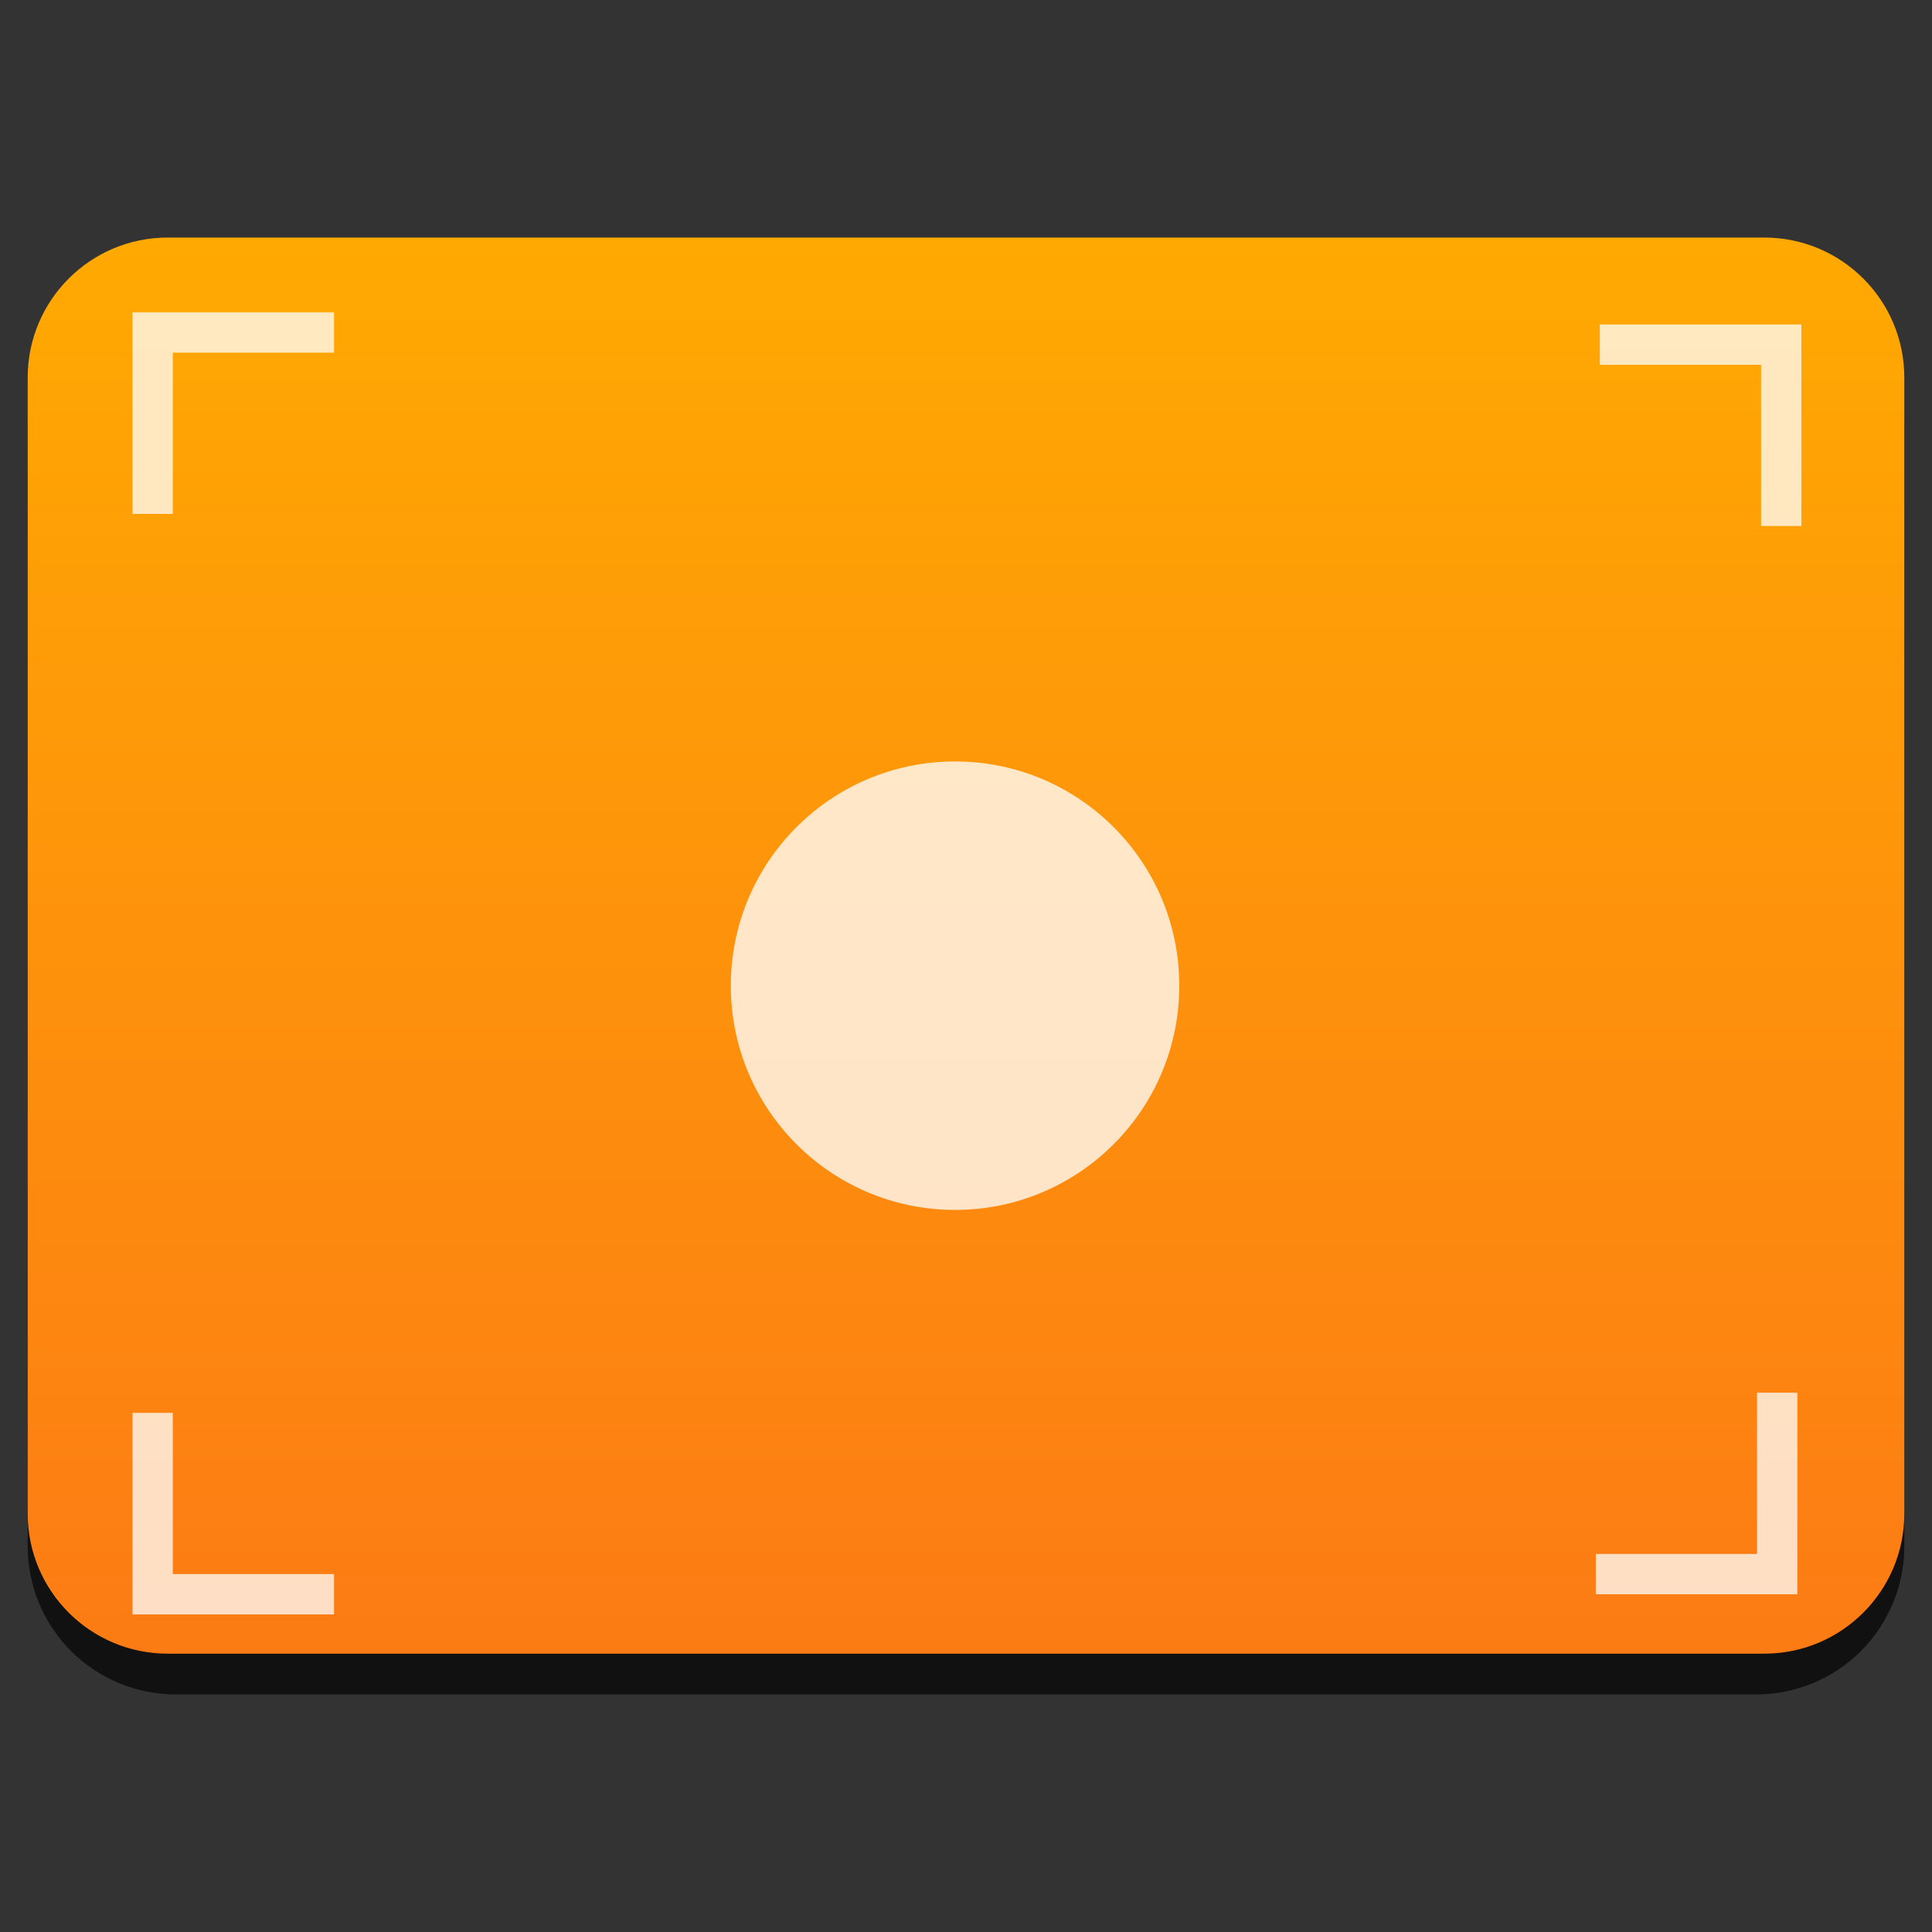 <svg style="clip-rule:evenodd;fill-rule:evenodd;stroke-linejoin:round;stroke-miterlimit:2" version="1.1" viewBox="0 0 48 48" xmlns="http://www.w3.org/2000/svg">
 <rect x="0" y="0" width="48" height="48" fill="#333333" stroke="none"/>
 <path d="m47.312 10.595c0-0.976-0.388-1.911-1.077-2.601-0.69-0.691-1.627-1.079-2.603-1.079h-39.264c-0.976 0-1.913 0.388-2.603 1.079-0.689 0.69-1.077 1.625-1.077 2.601v27.823c0 0.976 0.388 1.911 1.077 2.602 0.69 0.69 1.627 1.078 2.603 1.078h39.264c0.976 0 1.913-0.388 2.603-1.078 0.689-0.691 1.077-1.626 1.077-2.602v-27.823z" style="fill-opacity:.67"/>
 <path d="m47.312 9.381c0-1.921-1.557-3.479-3.479-3.479h-39.666c-1.922 0-3.479 1.558-3.479 3.479v28.225c0 1.921 1.557 3.479 3.479 3.479h39.666c1.922 0 3.479-1.558 3.479-3.479v-28.225z" style="fill:url(#_Linear1)"/>
 <path d="m3.292 7.761v5.007h1.001v-4.006h4.006v-1.001h-5.007z" style="fill-opacity:.75;fill-rule:nonzero;fill:#fff"/>
 <path d="m3.292 40.11h5.007v-1.002h-4.006v-4.006h-1.001v5.008z" style="fill-opacity:.75;fill-rule:nonzero;fill:#fff"/>
 <path d="m44.655 39.609v-1.002-4.006h-1.002v4.006h-4.006v1.002h5.008z" style="fill-opacity:.75;fill-rule:nonzero;fill:#fff"/>
 <path d="m44.755 8.061h-1.002-4.006v1.001h4.006v4.006h1.002v-5.007z" style="fill-opacity:.75;fill-rule:nonzero;fill:#fff"/>
 <circle cx="23.728" cy="24.489" r="5.571" style="fill-opacity:.77;fill:#fff"/>
 <defs>
  <linearGradient id="_Linear1" x2="1" gradientTransform="matrix(2.21762e-15,-36.217,36.217,2.21762e-15,275.714,42.119)" gradientUnits="userSpaceOnUse">
   <stop style="stop-color:#fc7a15" offset="0"/>
   <stop style="stop-color:#ffa902" offset="1"/>
  </linearGradient>
 </defs>
</svg>
